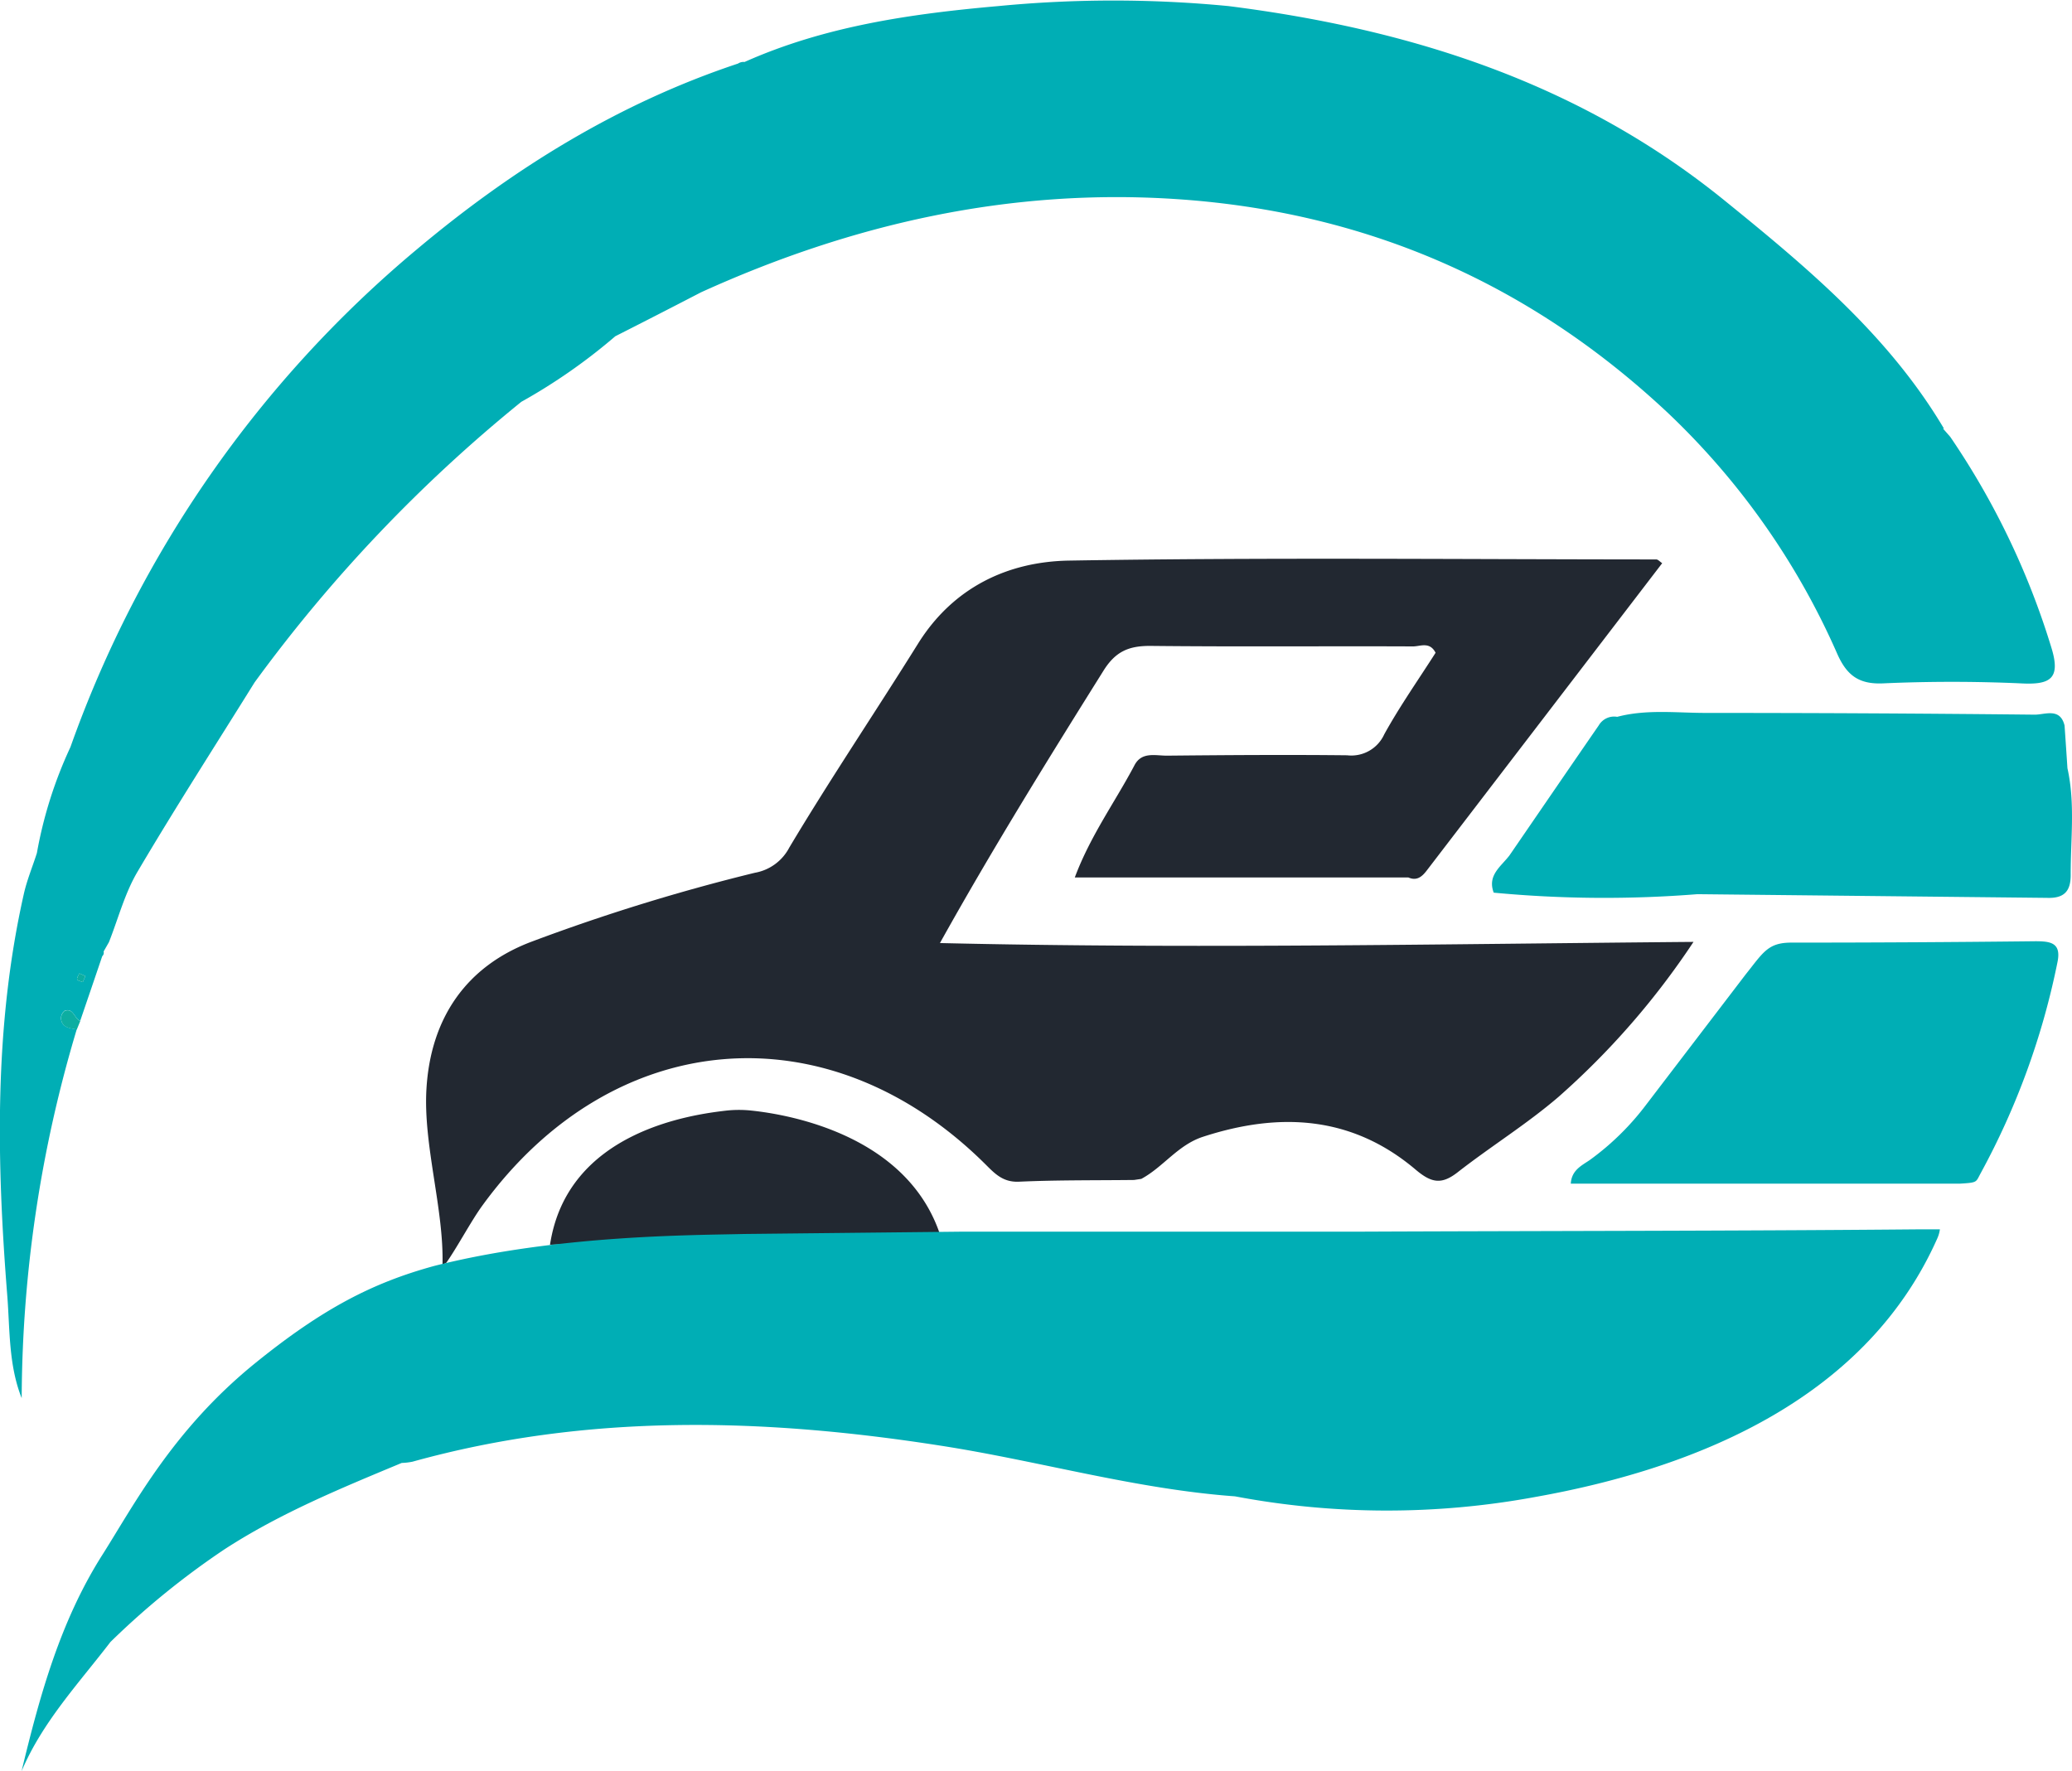 <svg id="Calque_1" data-name="Calque 1" xmlns="http://www.w3.org/2000/svg" viewBox="0 0 286.57 244.97"><defs><style>.cls-1{fill:#222831;}.cls-2{fill:#0daea1;}.cls-3{fill:#02a3a0;}.cls-4{fill:#1eb1a2;}.cls-5{fill:#00aeb5;}.cls-6{fill:#0caca2;}</style></defs><path class="cls-1" d="M381.12,444.7a108,108,0,0,1-18.67,21.44c-4.39,3.77-9.37,6.85-13.94,10.42-2.23,1.74-3.62,1.5-5.82-.36-8.81-7.46-18.83-8-29.45-4.53-3.45,1.14-5.46,4.18-8.49,5.81l-1,.15c-5.31.06-10.63,0-15.94.24-2.15.09-3.27-1.06-4.58-2.37-21.69-21.6-51.55-19.17-69.61,5.66-1.56,2.14-3.48,5.78-5,7.93l-.52.27c.21-7.66-2.68-16.58-2.22-24.31.57-9.74,5.45-17,14.65-20.42a270.72,270.72,0,0,1,30.77-9.49,6.67,6.67,0,0,0,4.76-3.48c5.69-9.53,11.91-18.75,17.79-28.18,4.85-7.8,12.42-11.38,20.91-11.52,27.07-.45,54.14-.17,81.21-.16.25,0,.5.31.82.52q-16.29,21.27-32.58,42.53c-.66.86-1.38,1.44-2.52.94H295.55c2.18-5.83,5.61-10.5,8.27-15.55,1-1.88,2.91-1.29,4.48-1.3,8.31-.08,16.61-.14,24.92-.05a5,5,0,0,0,5.13-2.9c2.15-3.9,4.73-7.56,7.1-11.28-.82-1.6-2.14-.87-3.13-.88-12.13-.05-24.25.06-36.38-.07-2.95,0-4.76.78-6.41,3.41-7.71,12.32-15.37,24.66-22.63,37.69C311.59,445.67,345.85,445,381.12,444.7Z" transform="translate(-146.9 -314.42)"/><path class="cls-2" d="M249.82,322.92h0s0,0,0,0ZM235,346.76l.63.13a3.4,3.4,0,0,0,.57,0,3.38,3.38,0,0,1-.56,0C235.45,346.85,235.24,346.81,235,346.76Z" transform="translate(-146.9 -314.42)"/><polygon class="cls-3" points="128.07 168.12 128 168.12 128 168.07 128.07 168.12"/><path class="cls-4" d="M406.39,438.23" transform="translate(-146.9 -314.42)"/><path class="cls-5" d="M381.66,438.1a162.6,162.6,0,0,1-28.17-.21c-.91-2.4,1-3.61,2.17-5.14,4.12-6,8.22-12,12.36-18a2.46,2.46,0,0,1,2.55-1.18c4.09-1.08,8.26-.53,12.38-.54,15.13,0,30.26.08,45.38.24,1.41,0,3.5-1,4.11,1.5q.21,3,.4,5.91c1.09,4.89.43,9.84.45,14.77,0,2.23-.89,3.25-3.29,3.16" transform="translate(-146.9 -314.42)"/><path class="cls-5" d="M406.7,478.14H364.15c.11-1.85,1.46-2.48,2.6-3.25a36.71,36.71,0,0,0,7.57-7.34l14-18.33c2.46-3.08,3.09-4.42,6.34-4.42q16.86,0,33.73-.19c2.1,0,3.63.19,3.07,2.9a103.61,103.61,0,0,1-10.64,29.22c-.67,1.23-.39,1.26-2.86,1.41" transform="translate(-146.9 -314.42)"/><path class="cls-4" d="M249.87,322.9s0,0,0,0h0Z" transform="translate(-146.9 -314.42)"/><path class="cls-2" d="M236.23,346.85a3.4,3.4,0,0,1-.57,0l-.63-.13c.21.05.42.09.64.12A3.38,3.38,0,0,0,236.23,346.85Z" transform="translate(-146.9 -314.42)"/><path class="cls-1" d="M277.17,486c-6.42,0-16.87-.56-23.29-.41-10.38.26-20.54.68-30.91,1,2.38-15.63,19.43-18,24.53-18.57a16.29,16.29,0,0,1,3.2,0C256.51,468.61,273,471.69,277.17,486Z" transform="translate(-146.9 -314.42)"/><path class="cls-5" d="M430.57,403.84a107.11,107.11,0,0,0-13.94-29l-1-1.14.13,0c-7.66-12.9-18.91-22.28-30.37-31.57-20.07-16.27-43.46-23.69-68.59-26.87a165.83,165.83,0,0,0-31.82,0c-12,1.06-23.94,2.75-35.12,7.74,0,0,0,0,0,0h0l.05,0a1.33,1.33,0,0,0-.93.21c-16.57,5.51-31.16,14.56-44.4,25.68a159,159,0,0,0-47.94,68.87A59.2,59.2,0,0,0,152,432.42c-.6,1.88-1.37,3.72-1.8,5.63-4.14,18.35-3.77,36.92-2.3,55.5.38,4.76.17,9.65,2,14.26a179.48,179.48,0,0,1,7.61-51c-.92-.19-2-.23-2.17-1.43a1.32,1.32,0,0,1,.49-1.15c1.24-.45,1.33,1.08,2.16,1.4q1.53-4.47,3.05-8.95a.64.64,0,0,0,.19-.65l.74-1.3c1.3-3.29,2.2-6.81,4-9.82,5.2-8.81,10.74-17.42,16.14-26.1A206.74,206.74,0,0,1,219,370a79.19,79.19,0,0,0,13-9.07q5.92-3,11.86-6.08c20.9-9.49,42.72-14.42,65.75-12.89q39.25,2.61,68,29.6A102.8,102.8,0,0,1,401,404.85c1.33,3,3,4.25,6.39,4.09,6.3-.28,12.64-.28,18.95,0C430.47,409.17,432,408.34,430.57,403.84ZM158.35,450.26c-.27-.12-.71-.18-.78-.38s.19-.54.31-.82l.83.36Z" transform="translate(-146.9 -314.42)"/><path class="cls-5" d="M279.91,484.78h54.87c25.81-.11,51.62-.09,77.42-.32h3a4.56,4.56,0,0,1-.35,1.23c-9.6,21.64-32.17,31.62-55.68,35.8a113.09,113.09,0,0,1-41.46-.1c-13.78-1-27.07-4.89-40.66-7-24.53-3.84-48.92-4.51-73.11,2.21a9.06,9.06,0,0,1-1.48.17c-8.4,3.5-16.8,6.94-24.5,11.94a110.1,110.1,0,0,0-15.79,12.83c-4.39,5.73-9.4,11.05-12.29,17.87,2.52-10.46,5.35-20.74,11.16-29.9,4.4-6.93,9.76-17.32,21.2-26.58,9.41-7.61,16.31-11.11,24.72-13.41,17-4.31,35.88-4.24,42.86-4.42Z" transform="translate(-146.9 -314.42)"/><path class="cls-2" d="M158,455.65l-.48,1.18c-.92-.19-2-.23-2.17-1.43a1.32,1.32,0,0,1,.49-1.15C157.08,453.8,157.17,455.33,158,455.65Z" transform="translate(-146.9 -314.42)"/><path class="cls-2" d="M249.87,322.9s0,0,0,0h0Z" transform="translate(-146.9 -314.42)"/><path class="cls-6" d="M235.67,346.88a3.38,3.38,0,0,0,.56,0,3.4,3.4,0,0,1-.57,0l-.63-.13C235.24,346.81,235.45,346.85,235.67,346.88Z" transform="translate(-146.9 -314.42)"/><path class="cls-2" d="M158.71,449.42l-.36.84c-.27-.12-.71-.18-.78-.38s.19-.54.31-.82Z" transform="translate(-146.9 -314.42)"/></svg>